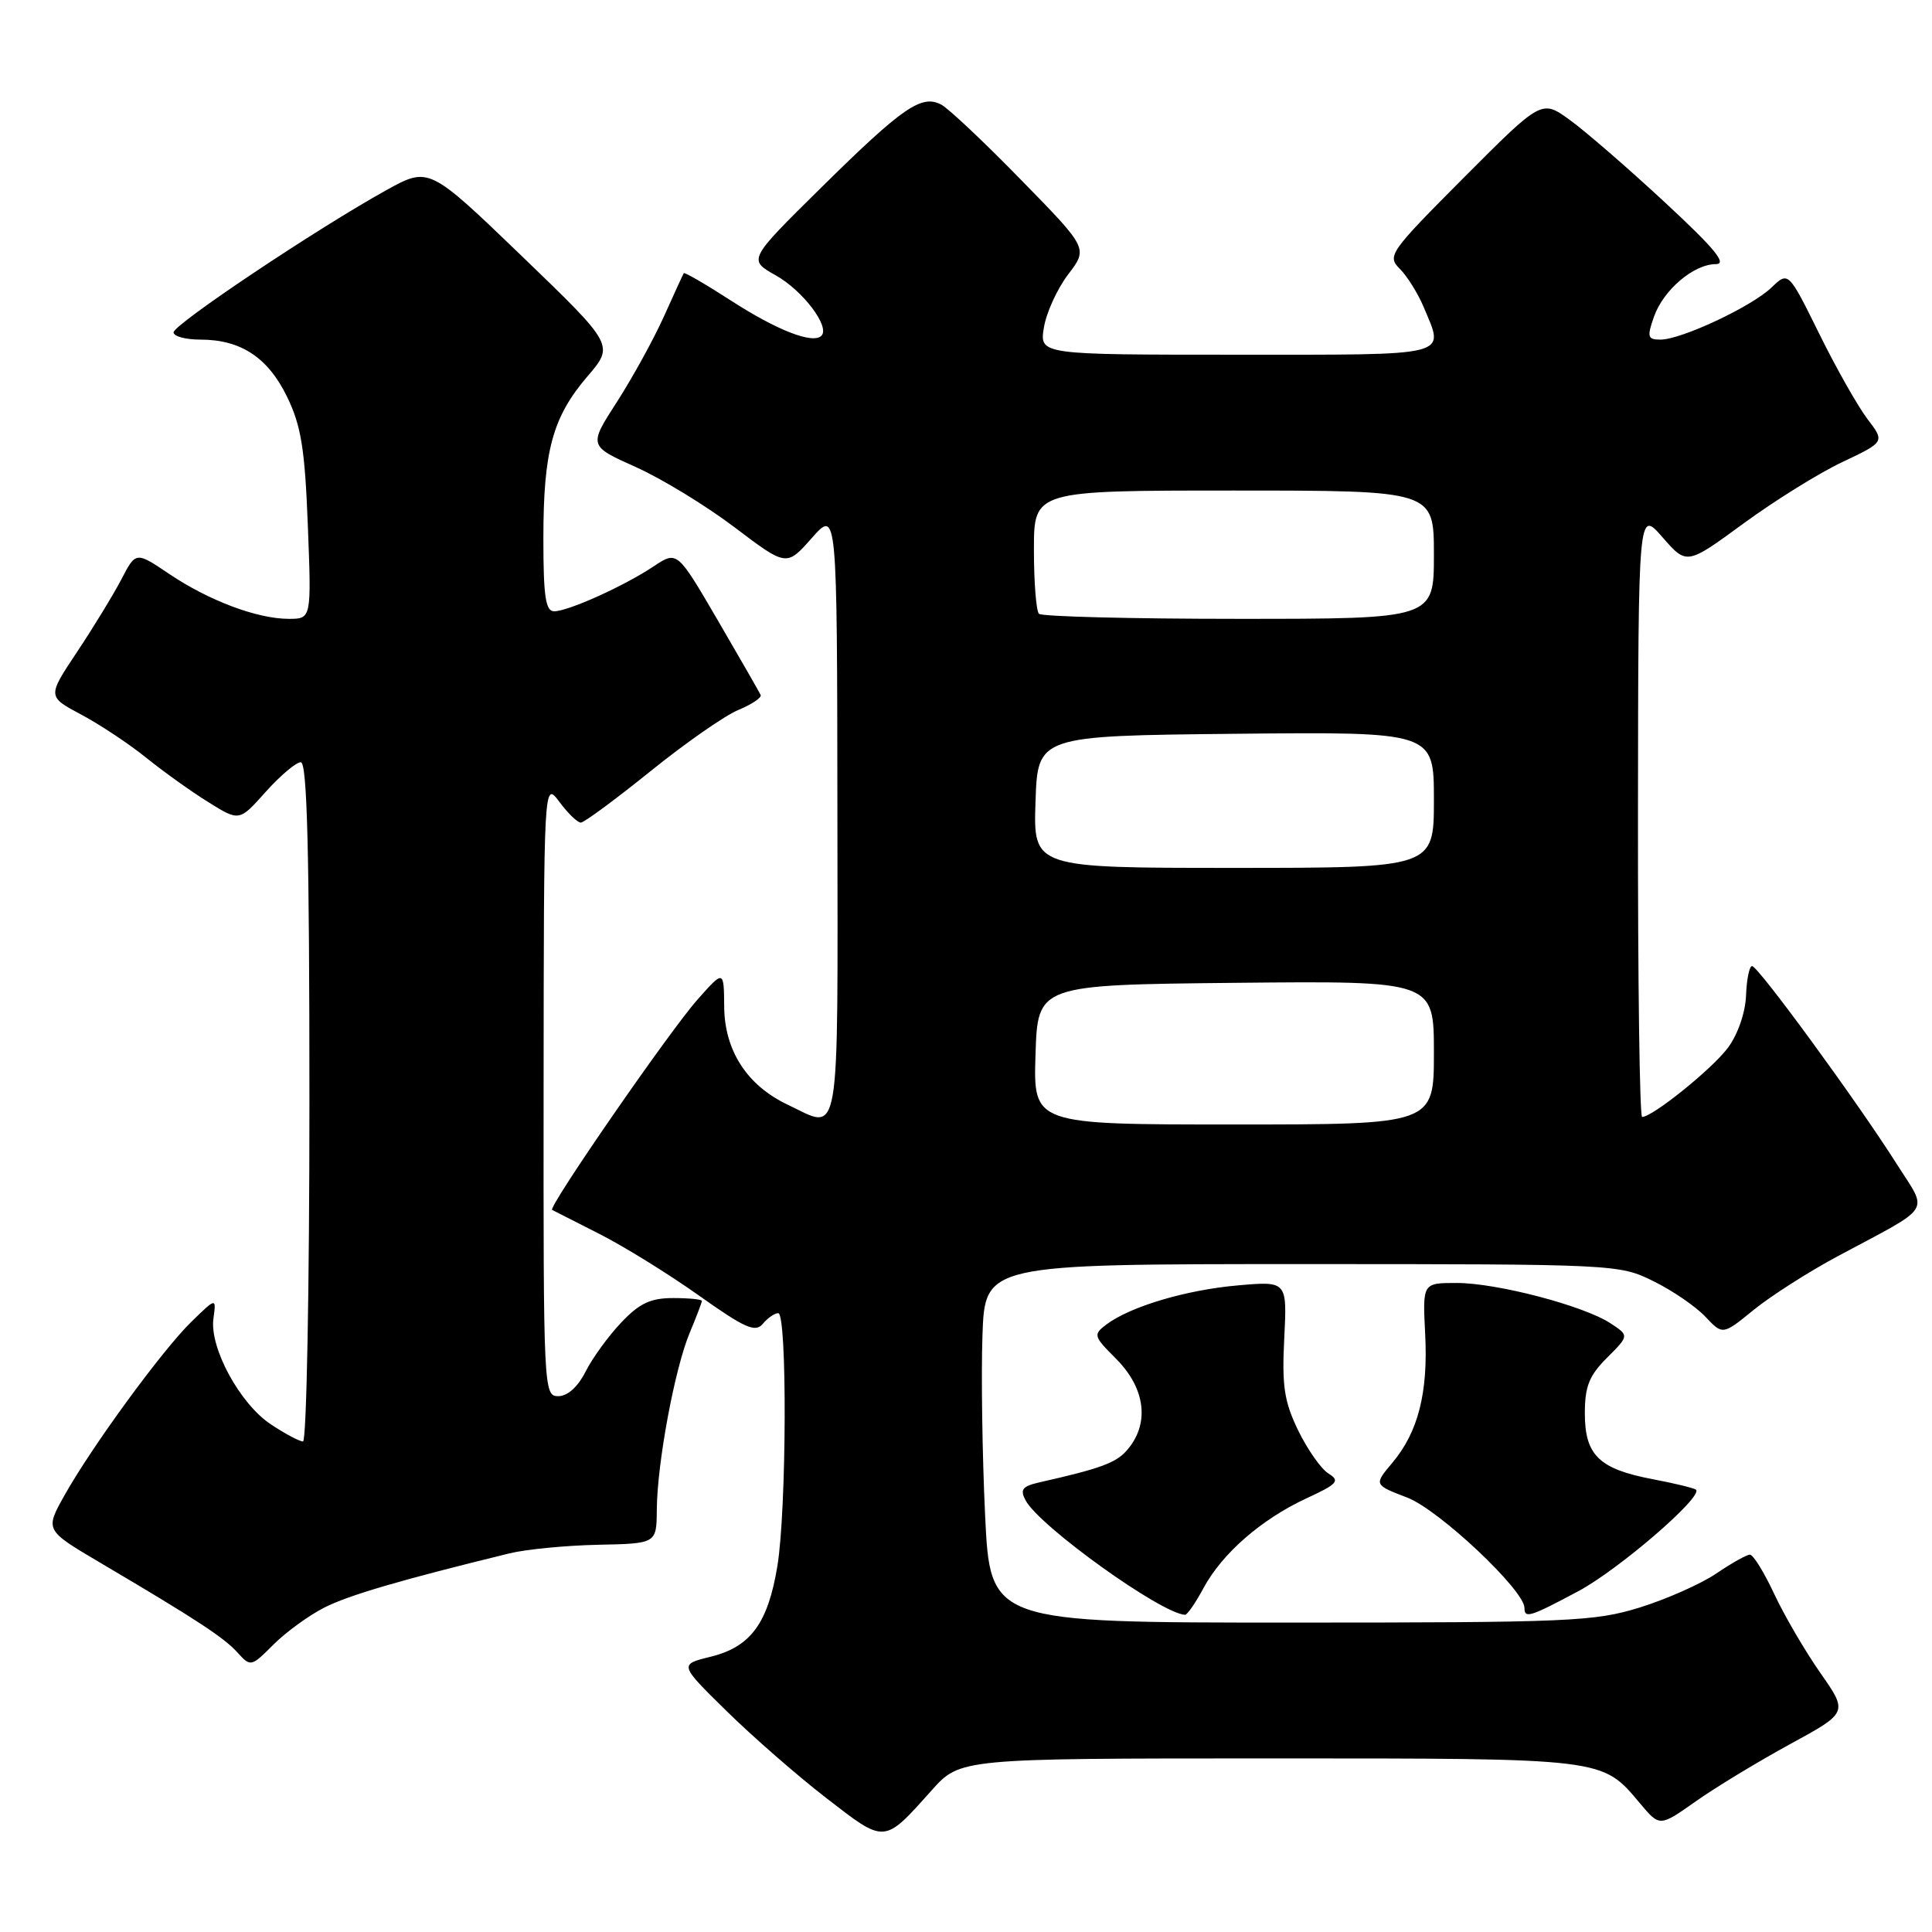 <?xml version="1.0" encoding="UTF-8" standalone="no"?>
<!DOCTYPE svg PUBLIC "-//W3C//DTD SVG 1.1//EN" "http://www.w3.org/Graphics/SVG/1.1/DTD/svg11.dtd" >
<svg xmlns="http://www.w3.org/2000/svg" xmlns:xlink="http://www.w3.org/1999/xlink" version="1.1" viewBox="0 0 256 256">
 <g >
 <path fill="currentColor"
d=" M 123.43 237.25 C 127.23 233.00 127.23 233.00 168.17 233.00 C 212.96 233.00 212.22 232.91 217.34 238.99 C 219.92 242.06 219.92 242.06 224.71 238.68 C 227.34 236.82 232.96 233.42 237.19 231.11 C 244.88 226.92 244.88 226.92 241.19 221.65 C 239.16 218.74 236.41 214.03 235.08 211.18 C 233.75 208.33 232.31 206.00 231.87 206.00 C 231.44 206.00 229.43 207.13 227.40 208.51 C 225.37 209.88 220.80 211.91 217.25 213.01 C 211.25 214.86 207.93 215.00 171.00 215.00 C 131.21 215.00 131.21 215.00 130.53 200.75 C 130.16 192.91 130.00 182.22 130.18 177.00 C 130.50 167.50 130.50 167.50 172.50 167.50 C 214.08 167.50 214.55 167.52 219.08 169.76 C 221.61 171.00 224.70 173.12 225.97 174.47 C 228.27 176.91 228.27 176.91 232.38 173.56 C 234.65 171.72 239.65 168.52 243.50 166.46 C 256.31 159.60 255.51 160.85 251.33 154.24 C 246.15 146.06 232.95 128.00 232.16 128.01 C 231.80 128.01 231.44 129.76 231.36 131.90 C 231.27 134.18 230.28 137.05 228.97 138.82 C 226.92 141.60 218.98 148.00 217.59 148.00 C 217.26 148.00 217.02 129.89 217.04 107.75 C 217.08 67.50 217.08 67.50 220.29 71.19 C 223.50 74.87 223.50 74.87 231.00 69.38 C 235.12 66.36 241.03 62.68 244.13 61.22 C 249.76 58.55 249.76 58.55 247.44 55.51 C 246.17 53.84 243.29 48.76 241.05 44.21 C 236.97 35.95 236.97 35.95 234.73 38.10 C 232.11 40.62 222.78 45.00 220.02 45.00 C 218.32 45.00 218.22 44.66 219.15 41.99 C 220.39 38.44 224.42 35.00 227.35 35.00 C 228.91 35.00 227.22 32.94 220.58 26.79 C 215.72 22.28 210.05 17.37 208.00 15.89 C 204.28 13.19 204.28 13.19 193.99 23.51 C 184.10 33.44 183.77 33.91 185.49 35.63 C 186.47 36.61 187.89 38.89 188.64 40.68 C 191.42 47.33 192.70 47.00 163.87 47.00 C 137.74 47.00 137.74 47.00 138.32 43.41 C 138.64 41.43 140.09 38.26 141.54 36.36 C 144.17 32.91 144.17 32.91 135.33 23.87 C 130.48 18.89 125.71 14.40 124.75 13.88 C 122.13 12.46 119.64 14.18 108.81 24.86 C 99.12 34.42 99.12 34.42 102.78 36.48 C 106.39 38.50 110.02 43.31 108.84 44.49 C 107.71 45.62 102.97 43.78 96.86 39.83 C 93.51 37.67 90.69 36.03 90.60 36.20 C 90.50 36.36 89.31 38.96 87.96 41.96 C 86.61 44.96 83.81 50.04 81.75 53.25 C 77.99 59.08 77.99 59.08 84.25 61.89 C 87.69 63.43 93.59 67.03 97.36 69.89 C 104.22 75.08 104.22 75.08 107.57 71.29 C 110.92 67.50 110.92 67.50 110.96 107.75 C 111.00 152.46 111.47 149.74 104.34 146.36 C 98.99 143.82 96.01 139.21 95.96 133.41 C 95.92 128.50 95.92 128.50 92.38 132.50 C 88.67 136.69 72.56 160.01 73.16 160.32 C 73.34 160.42 76.16 161.85 79.42 163.50 C 82.68 165.15 88.62 168.83 92.62 171.67 C 98.71 175.99 100.08 176.60 101.07 175.42 C 101.72 174.64 102.64 174.00 103.12 174.00 C 104.32 174.00 104.23 200.05 103.01 207.49 C 101.76 215.10 99.47 218.22 94.15 219.53 C 89.99 220.55 89.99 220.55 96.25 226.70 C 99.69 230.08 105.65 235.29 109.50 238.26 C 117.35 244.33 117.07 244.35 123.43 237.25 Z  M 42.94 213.03 C 46.19 211.37 53.04 209.37 67.50 205.83 C 69.70 205.29 74.99 204.78 79.25 204.69 C 87.00 204.53 87.00 204.53 87.03 200.02 C 87.08 193.85 89.41 181.33 91.38 176.63 C 92.27 174.50 93.00 172.59 93.00 172.38 C 93.00 172.17 91.29 172.00 89.20 172.00 C 86.20 172.00 84.73 172.69 82.31 175.25 C 80.61 177.04 78.49 179.96 77.59 181.75 C 76.57 183.77 75.20 185.00 73.97 185.00 C 72.04 185.00 72.00 184.17 72.03 144.25 C 72.06 103.50 72.06 103.50 74.12 106.25 C 75.24 107.76 76.52 109.00 76.96 109.00 C 77.39 109.00 81.54 105.94 86.18 102.20 C 90.81 98.46 96.06 94.80 97.84 94.07 C 99.62 93.33 100.95 92.44 100.79 92.09 C 100.63 91.73 98.08 87.29 95.12 82.21 C 89.73 72.97 89.73 72.97 86.62 75.04 C 82.69 77.66 75.28 81.00 73.42 81.00 C 72.29 81.00 72.00 79.01 72.00 71.37 C 72.00 59.73 73.21 55.28 77.85 49.86 C 81.39 45.73 81.39 45.73 69.11 33.90 C 56.83 22.08 56.83 22.08 51.17 25.21 C 42.03 30.27 23.00 42.99 23.00 44.04 C 23.00 44.57 24.60 45.00 26.55 45.00 C 31.93 45.00 35.52 47.38 38.06 52.62 C 39.91 56.45 40.40 59.50 40.79 69.64 C 41.27 82.00 41.27 82.00 38.26 82.00 C 34.09 82.00 27.66 79.58 22.42 76.05 C 18.00 73.07 18.00 73.07 16.07 76.79 C 15.00 78.83 12.36 83.16 10.20 86.40 C 6.27 92.30 6.27 92.30 10.77 94.69 C 13.24 96.01 17.12 98.58 19.38 100.41 C 21.65 102.24 25.35 104.89 27.61 106.29 C 31.71 108.85 31.71 108.85 35.21 104.92 C 37.14 102.77 39.23 101.00 39.86 101.00 C 40.70 101.00 41.00 112.91 41.00 146.00 C 41.00 170.75 40.62 191.00 40.15 191.00 C 39.68 191.00 37.77 189.98 35.90 188.74 C 31.78 186.01 27.75 178.58 28.28 174.72 C 28.66 171.93 28.66 171.93 25.40 175.10 C 21.56 178.82 12.15 191.69 8.51 198.20 C 5.97 202.75 5.97 202.75 13.23 207.04 C 25.93 214.53 29.67 216.97 31.47 218.97 C 33.21 220.89 33.28 220.87 36.23 217.92 C 37.88 216.27 40.90 214.07 42.94 213.03 Z  M 159.47 210.43 C 161.94 205.84 167.14 201.31 173.09 198.55 C 177.24 196.63 177.60 196.23 176.03 195.25 C 175.05 194.64 173.24 192.06 172.01 189.53 C 170.16 185.70 169.85 183.65 170.17 177.34 C 170.55 169.75 170.55 169.75 164.03 170.32 C 157.16 170.92 149.78 173.12 146.62 175.49 C 144.83 176.84 144.88 177.04 147.87 180.03 C 151.84 183.99 152.38 188.76 149.25 192.25 C 147.82 193.86 145.67 194.63 137.73 196.42 C 135.45 196.94 135.13 197.37 135.90 198.81 C 137.74 202.25 153.83 213.80 157.02 213.97 C 157.31 213.99 158.41 212.40 159.47 210.43 Z  M 209.12 210.85 C 214.45 208.01 225.67 198.34 224.73 197.40 C 224.52 197.19 221.94 196.56 218.99 196.00 C 211.88 194.65 210.00 192.82 210.00 187.27 C 210.00 183.71 210.57 182.27 212.94 179.91 C 215.88 176.97 215.88 176.97 213.39 175.34 C 209.84 173.01 198.35 170.00 193.02 170.00 C 188.50 170.00 188.50 170.00 188.84 176.71 C 189.25 184.54 187.92 189.75 184.49 193.83 C 182.04 196.74 182.04 196.74 186.47 198.44 C 190.66 200.04 202.00 210.71 202.00 213.06 C 202.00 214.49 202.73 214.26 209.12 210.85 Z  M 137.21 139.75 C 137.50 130.50 137.50 130.50 163.75 130.23 C 190.00 129.97 190.00 129.97 190.00 139.48 C 190.00 149.00 190.00 149.00 163.46 149.00 C 136.92 149.00 136.92 149.00 137.21 139.75 Z  M 137.21 106.25 C 137.50 97.50 137.50 97.50 163.75 97.23 C 190.00 96.97 190.00 96.97 190.00 105.98 C 190.00 115.00 190.00 115.00 163.46 115.00 C 136.92 115.00 136.92 115.00 137.21 106.25 Z  M 137.67 81.33 C 137.30 80.97 137.00 77.14 137.00 72.83 C 137.00 65.00 137.00 65.00 163.50 65.00 C 190.00 65.00 190.00 65.00 190.00 73.50 C 190.00 82.00 190.00 82.00 164.17 82.00 C 149.96 82.00 138.03 81.70 137.67 81.33 Z "/>
</g>
</svg>